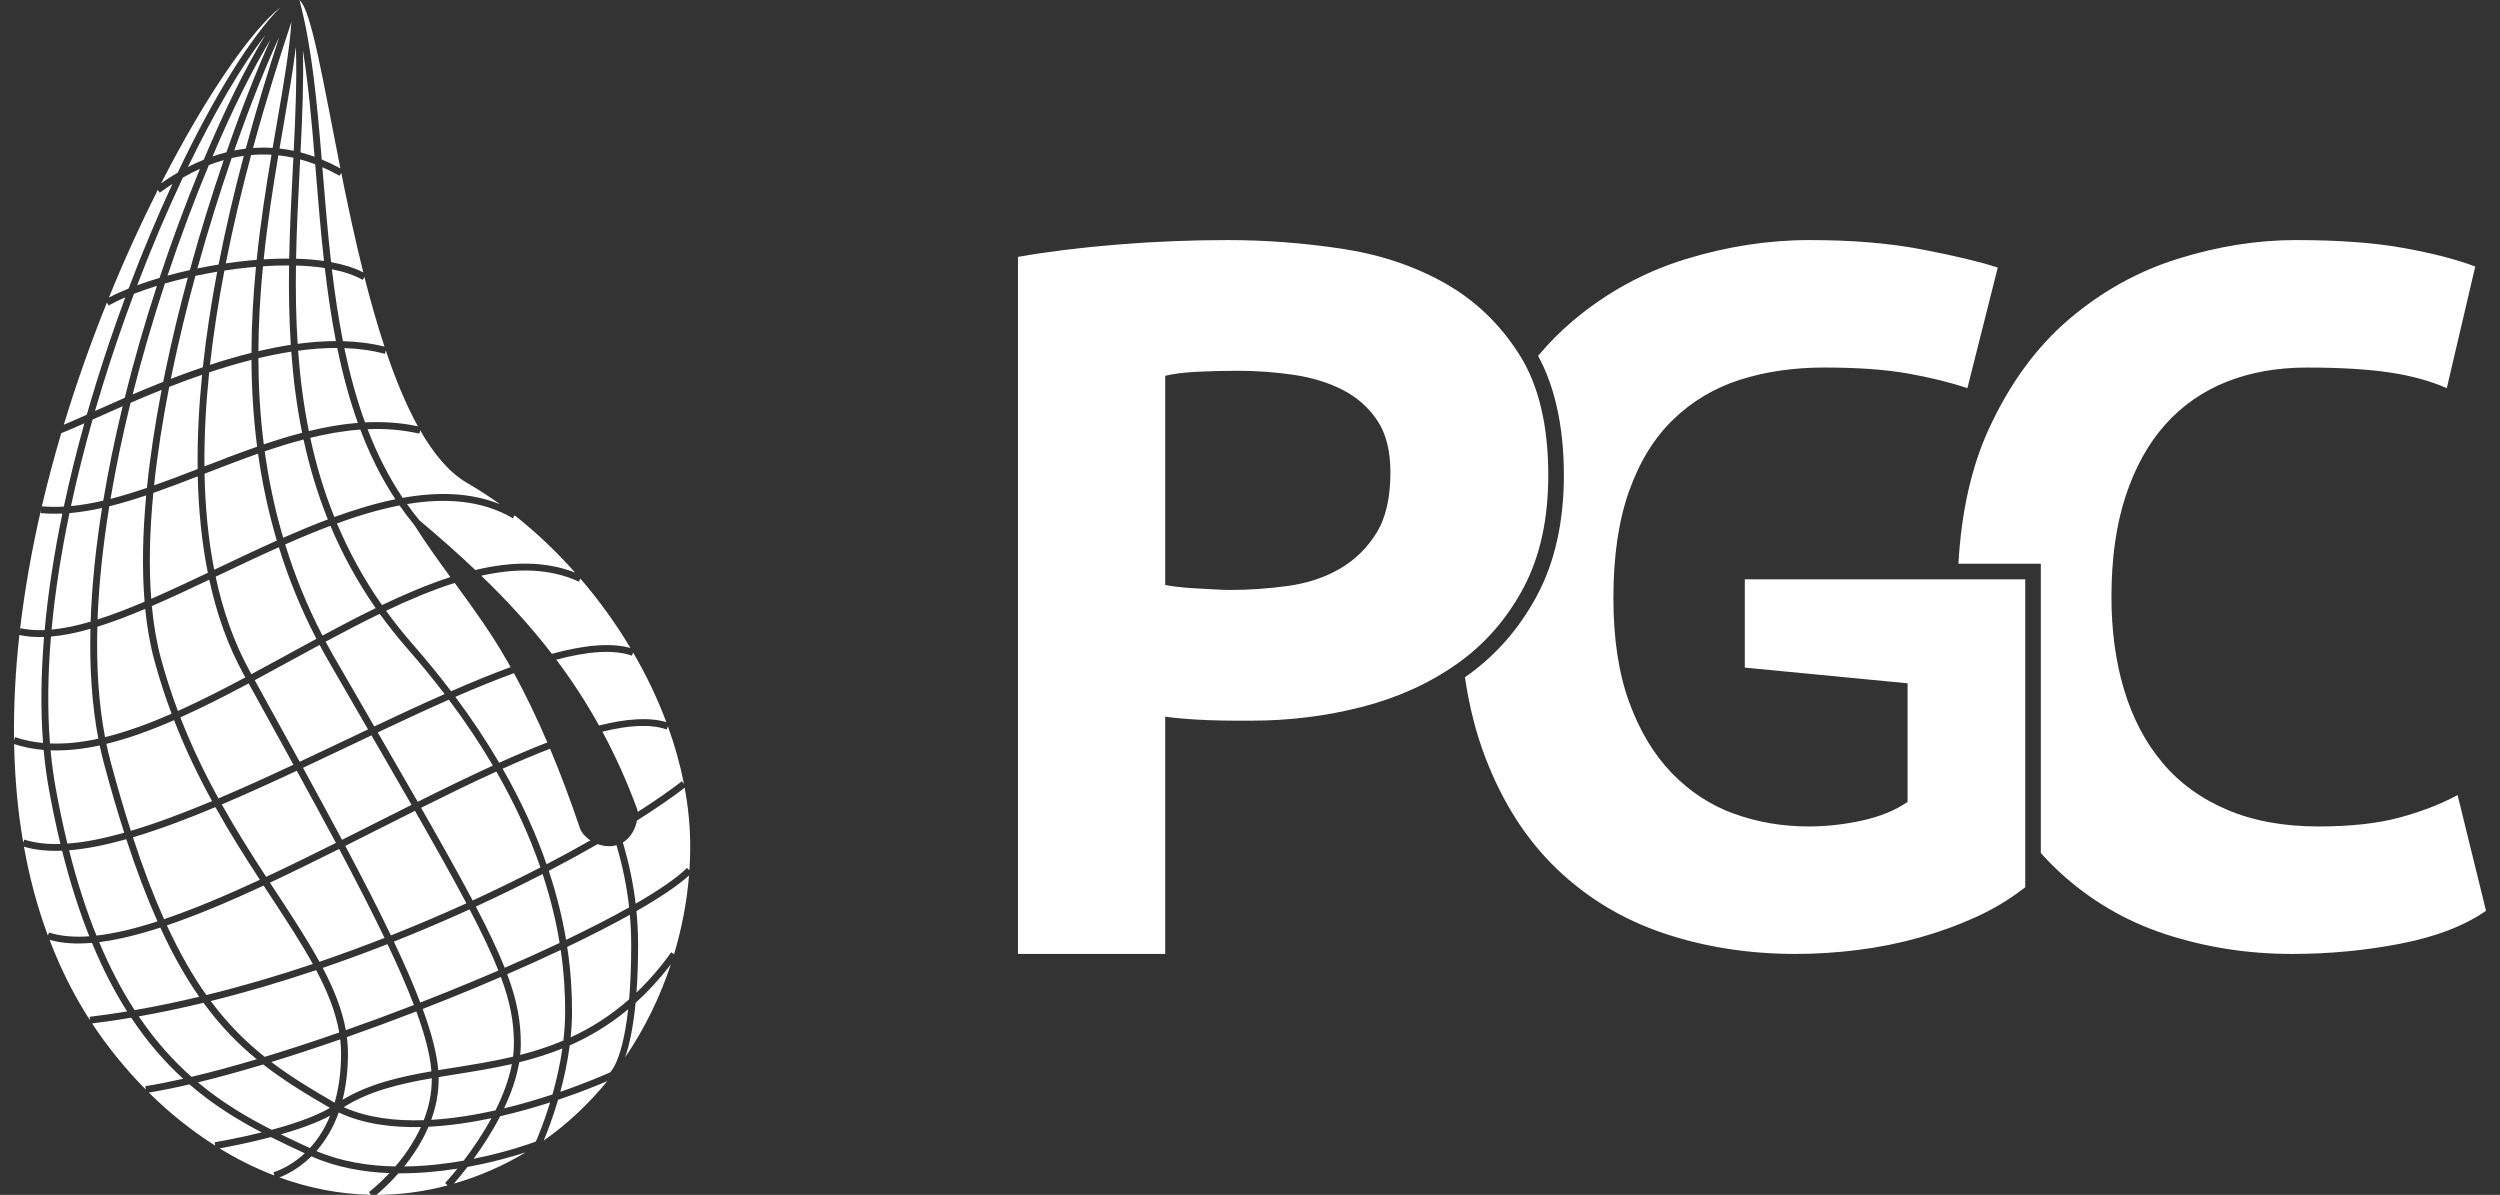 <svg width="136" height="65" viewBox="0 0 136 65" fill="none" xmlns="http://www.w3.org/2000/svg">
<rect x="0" y="0" width="136" height="65" fill="#333333" stroke="none"/>
<path d="M135.239 49.546C134.066 50.364 132.519 50.96 130.599 51.333C128.679 51.707 126.705 51.894 124.678 51.894C122.295 51.894 120.01 51.538 117.823 50.827C115.636 50.115 113.698 48.977 112.009 47.413C111.665 47.094 111.336 46.758 111.021 46.403V30.668H106.538C106.699 27.825 107.251 25.378 108.195 23.329C109.333 20.857 110.791 18.865 112.569 17.354C114.347 15.843 116.321 14.749 118.49 14.074C120.659 13.398 122.793 13.06 124.891 13.06C127.203 13.06 129.15 13.202 130.732 13.487C132.315 13.771 133.621 14.109 134.653 14.5L133.106 21.115C132.217 20.724 131.177 20.439 129.985 20.261C128.794 20.083 127.292 19.995 125.478 19.995C123.878 19.995 122.428 20.252 121.13 20.768C119.832 21.284 118.721 22.057 117.797 23.088C116.872 24.12 116.152 25.418 115.636 26.983C115.12 28.547 114.863 30.378 114.863 32.477C114.863 34.326 115.094 36.015 115.556 37.544C116.019 39.073 116.712 40.389 117.637 41.492C118.561 42.594 119.735 43.447 121.157 44.052C122.58 44.657 124.233 44.959 126.118 44.959C127.86 44.959 129.328 44.799 130.519 44.479C131.71 44.159 132.768 43.75 133.693 43.252L135.239 49.546ZM55.378 13.975C56.997 13.69 58.791 13.467 60.762 13.306C62.767 13.142 64.773 13.06 66.779 13.06C68.821 13.06 70.881 13.215 72.959 13.525C75.038 13.835 76.906 14.455 78.565 15.384C80.225 16.314 81.583 17.609 82.64 19.268C83.698 20.927 84.226 23.124 84.226 25.858C84.226 28.265 83.77 30.316 82.859 32.012C81.948 33.707 80.735 35.084 79.222 36.141C77.709 37.199 75.986 37.974 74.053 38.466C72.121 38.958 70.133 39.204 68.091 39.204C67.909 39.204 67.599 39.204 67.162 39.204C66.724 39.204 66.259 39.195 65.767 39.177C65.275 39.159 64.809 39.131 64.372 39.095C63.934 39.058 63.606 39.022 63.387 38.986V51.894H55.378C55.378 43.174 55.378 21.967 55.378 13.975ZM67.326 20.17C66.56 20.17 65.821 20.189 65.111 20.225C64.399 20.262 63.825 20.334 63.387 20.444V31.82C63.533 31.857 63.77 31.893 64.099 31.93C64.427 31.966 64.773 31.994 65.138 32.012C65.502 32.03 65.84 32.048 66.15 32.066C66.46 32.085 66.706 32.094 66.888 32.094C67.945 32.094 69.003 32.021 70.06 31.875C71.118 31.729 72.057 31.419 72.877 30.945C73.698 30.471 74.363 29.824 74.874 29.004C75.384 28.183 75.639 27.08 75.639 25.695C75.639 24.528 75.402 23.589 74.928 22.878C74.454 22.167 73.825 21.611 73.041 21.209C72.257 20.808 71.364 20.535 70.361 20.389C69.358 20.243 68.347 20.17 67.326 20.17ZM94.917 31.517H110.173V48.266C109.355 48.906 108.457 49.449 107.479 49.893C106.501 50.338 105.47 50.711 104.385 51.013C103.301 51.316 102.189 51.538 101.051 51.68C99.913 51.822 98.793 51.894 97.691 51.894C95.13 51.894 92.739 51.52 90.516 50.773C88.293 50.026 86.355 48.862 84.702 47.279C83.048 45.697 81.75 43.679 80.808 41.225C80.299 39.899 79.927 38.438 79.693 36.843L79.706 36.834C80.524 36.262 81.256 35.609 81.902 34.876C82.549 34.141 83.117 33.32 83.605 32.413C84.095 31.5 84.464 30.49 84.71 29.384C84.953 28.289 85.075 27.114 85.075 25.858C85.075 24.434 84.933 23.136 84.651 21.964C84.42 21.004 84.094 20.135 83.673 19.358C84.253 18.663 84.881 18.03 85.555 17.461C87.387 15.914 89.432 14.794 91.69 14.1C93.948 13.407 96.197 13.06 98.438 13.06C100.749 13.06 102.785 13.229 104.545 13.567C106.306 13.905 107.684 14.233 108.679 14.554L107.026 21.115C106.066 20.795 104.981 20.528 103.772 20.315C102.563 20.101 101.051 19.994 99.238 19.994C97.566 19.994 96.037 20.217 94.65 20.661C93.263 21.106 92.054 21.826 91.023 22.822C89.992 23.817 89.191 25.115 88.623 26.716C88.053 28.316 87.769 30.254 87.769 32.53C87.769 34.735 88.053 36.62 88.623 38.184C89.191 39.749 89.965 41.038 90.943 42.052C91.921 43.065 93.05 43.803 94.33 44.266C95.61 44.728 96.962 44.959 98.384 44.959C99.344 44.959 100.313 44.852 101.291 44.639C102.269 44.425 103.096 44.088 103.772 43.625V37.171L94.917 36.317V31.517Z" fill="white"/>
<path fill-rule="evenodd" clip-rule="evenodd" d="M15.854 1.186C15.276 2.934 14.511 5.309 13.765 8.05C14.123 8.025 14.479 8.024 14.831 8.046C14.906 7.607 14.981 7.177 15.053 6.756C15.421 4.63 15.747 2.746 15.854 1.186ZM24.351 64.486C23.033 64.838 21.739 64.999 20.478 65C20.72 64.799 21.175 64.396 21.674 63.829C22.794 63.837 23.888 63.732 24.884 63.574C24.488 64.066 24.216 64.355 24.213 64.358L24.351 64.486ZM20.181 64.997C18.446 64.963 16.777 64.624 15.201 64.052C15.549 63.919 16.244 63.591 16.94 62.904C18.276 63.501 19.741 63.761 21.183 63.817C20.569 64.475 20.072 64.847 20.069 64.85L20.181 64.997ZM14.924 63.947C13.886 63.55 12.892 63.05 11.946 62.472C12.396 62.392 13.511 62.182 14.736 61.858C15.359 62.171 15.975 62.458 16.578 62.738C15.708 63.552 14.88 63.767 14.875 63.768L14.924 63.947ZM11.706 62.322C10.396 61.494 9.186 60.514 8.096 59.437C8.778 59.324 9.519 59.173 10.307 58.99C11.592 60.101 12.924 60.917 14.235 61.602C12.844 61.948 11.682 62.138 11.676 62.139L11.706 62.322ZM7.932 59.273C6.82 58.152 5.838 56.933 5.011 55.676C5.716 55.589 6.426 55.484 7.137 55.363C8.028 56.705 8.98 57.787 9.964 58.685C9.23 58.851 8.539 58.987 7.903 59.089L7.932 59.273ZM4.896 55.501C4.693 55.187 4.499 54.87 4.316 54.553C3.682 53.455 3.148 52.31 2.696 51.129C3.367 51.321 4.143 51.367 5.003 51.292C5.592 52.717 6.234 53.948 6.915 55.021C6.232 55.134 5.551 55.233 4.873 55.315L4.896 55.501ZM2.608 50.901C2.029 49.344 1.6 47.724 1.302 46.06C1.914 46.243 2.611 46.309 3.378 46.278C3.815 48.022 4.312 49.564 4.857 50.933C4.031 50.993 3.294 50.933 2.664 50.728L2.608 50.901ZM1.263 45.843C0.962 44.095 0.804 42.3 0.769 40.479C1.287 40.647 1.823 40.75 2.374 40.796C2.442 41.535 2.538 42.255 2.664 42.951C2.854 43.996 3.062 44.981 3.287 45.91C2.554 45.933 1.893 45.86 1.318 45.672L1.263 45.843ZM0.764 40.275C0.738 38.383 0.841 36.465 1.053 34.545C1.475 34.635 1.923 34.668 2.396 34.652C2.23 36.654 2.202 38.593 2.343 40.417C1.819 40.369 1.311 40.267 0.822 40.102L0.764 40.275ZM1.078 34.341C1.332 32.128 1.728 29.912 2.231 27.732L2.215 27.913C2.602 27.948 2.995 27.955 3.393 27.937C2.95 30.079 2.617 32.21 2.429 34.277C1.963 34.295 1.523 34.264 1.114 34.175L1.078 34.341ZM2.277 27.544C2.592 26.196 2.948 24.862 3.336 23.551L3.341 23.562C3.673 23.432 4.096 23.247 4.59 23.027C4.171 24.529 3.795 26.046 3.473 27.559C3.067 27.581 2.668 27.578 2.277 27.544ZM3.471 23.105C4.17 20.798 4.968 18.566 5.817 16.457L5.907 16.619C6.178 16.467 6.483 16.319 6.817 16.175C6.249 17.707 5.709 19.29 5.214 20.9C5.045 21.45 4.881 22.003 4.722 22.558C4.242 22.773 3.821 22.96 3.471 23.105ZM5.927 16.183C6.777 14.092 7.678 12.127 8.582 10.333L8.692 10.483C8.922 10.314 9.15 10.156 9.379 10.008C8.56 11.773 7.754 13.688 6.996 15.697C6.606 15.853 6.246 16.016 5.927 16.183ZM8.766 9.969C11.235 5.135 13.708 1.618 15.262 0.388C13.668 1.974 11.643 5.231 9.668 9.39C9.368 9.565 9.068 9.758 8.766 9.969ZM16.289 0C16.952 0.577 17.585 4.493 18.516 9.16C18.181 8.977 17.843 8.815 17.502 8.675C17.242 5.517 16.965 2.524 16.289 0ZM18.564 9.401C18.915 11.153 19.31 13.004 19.763 14.818C19.269 14.565 18.674 14.382 18.01 14.26C17.825 12.628 17.691 10.992 17.561 9.392L17.536 9.096C17.851 9.232 18.162 9.388 18.471 9.563L18.564 9.401ZM19.824 15.063C20.155 16.367 20.517 17.647 20.917 18.856C20.198 18.674 19.439 18.581 18.657 18.56C18.403 17.275 18.211 15.964 18.055 14.648C18.701 14.775 19.271 14.965 19.732 15.226L19.824 15.063ZM20.987 19.067C21.502 20.6 22.08 22.008 22.733 23.19C21.782 22.987 20.822 22.929 19.858 22.978C19.386 21.682 19.022 20.326 18.733 18.936C19.499 18.962 20.239 19.061 20.938 19.249L20.987 19.067ZM22.855 23.406C23.604 24.71 24.449 25.716 25.411 26.272C26.017 26.622 26.616 27.01 27.204 27.434C25.6 26.782 23.803 26.744 21.906 27.083C21.128 25.924 20.503 24.669 19.996 23.348C20.944 23.308 21.885 23.377 22.813 23.591L22.855 23.406ZM27.995 28.033C29.155 28.947 30.262 29.995 31.286 31.148C29.637 30.503 27.804 30.544 25.858 31.009C24.898 30.098 23.883 29.203 22.813 28.302C22.577 28.016 22.354 27.723 22.141 27.423C24.253 27.07 26.222 27.211 27.901 28.193L27.995 28.033ZM31.57 31.472C32.578 32.642 33.498 33.913 34.298 35.252C33.202 34.944 31.736 35.102 30.022 35.568C28.865 34.065 27.584 32.672 26.182 31.318C28.107 30.892 29.903 30.91 31.492 31.642L31.57 31.472ZM34.441 35.493C35.151 36.71 35.761 37.981 36.249 39.284C35.297 39.001 34.049 39.1 32.589 39.469C31.882 38.194 31.106 37.008 30.263 35.885C31.947 35.439 33.363 35.313 34.379 35.669L34.441 35.493ZM36.332 39.508C36.706 40.539 37.001 41.59 37.208 42.647L37.094 42.5C36.446 43.002 35.636 43.566 34.69 44.17C34.688 44.138 34.684 44.108 34.679 44.081L34.674 44.047L34.662 44.015C34.102 42.498 33.471 41.103 32.771 39.803C34.191 39.452 35.387 39.374 36.27 39.684L36.332 39.508ZM37.247 42.854C37.443 43.921 37.548 44.995 37.548 46.063C37.548 46.488 37.533 46.916 37.504 47.347L37.373 47.215C36.813 47.766 35.843 48.429 34.579 49.159C34.45 48.076 34.224 46.974 33.883 45.831C34.107 45.694 34.279 45.501 34.407 45.288C34.53 45.081 34.61 44.85 34.653 44.636C35.676 43.991 36.55 43.389 37.247 42.854ZM37.483 47.625C37.367 49.049 37.095 50.494 36.667 51.912L36.516 51.803C35.906 52.652 35.274 53.376 34.625 53.996C34.68 53.257 34.712 52.405 34.712 51.422C34.712 50.805 34.684 50.186 34.623 49.562C35.879 48.844 36.867 48.185 37.483 47.625ZM36.495 52.46C35.908 54.229 35.079 55.944 34.011 57.511C34.222 56.891 34.441 55.954 34.577 54.553C35.233 53.961 35.874 53.271 36.495 52.46ZM33.041 58.81C32.047 60.027 30.892 61.124 29.578 62.048C29.744 61.651 30.058 60.856 30.359 59.829C31.602 59.412 32.564 59.016 33.041 58.81ZM28.595 62.688C27.408 63.403 26.104 63.982 24.687 64.392C24.856 64.198 25.121 63.885 25.433 63.481C26.779 63.236 27.901 62.912 28.595 62.688ZM13.661 8.433C13.169 10.268 12.69 12.259 12.282 14.329C12.694 14.268 13.107 14.216 13.518 14.175C13.667 14.161 13.815 14.147 13.963 14.136C14.171 12.115 14.469 10.197 14.769 8.417C14.402 8.396 14.033 8.401 13.661 8.433ZM10.222 9.086C10.51 8.938 10.797 8.806 11.083 8.69C12.239 5.939 13.405 3.595 14.432 1.908C13.145 3.576 11.676 6.073 10.222 9.086ZM11.561 8.51C11.814 8.422 12.066 8.347 12.318 8.284C13.166 5.836 14.008 3.717 14.718 2.15C13.749 3.747 12.653 5.939 11.561 8.51ZM12.745 8.187C12.953 8.146 13.161 8.113 13.368 8.088C14 5.75 14.649 3.674 15.189 2.016C14.479 3.548 13.617 5.688 12.745 8.187ZM15.206 8.079C15.465 8.108 15.723 8.149 15.978 8.203C16.078 6.216 16.154 4.316 16.097 2.547C15.941 3.823 15.693 5.256 15.423 6.819C15.352 7.23 15.279 7.65 15.206 8.079ZM16.349 8.29C16.605 8.356 16.86 8.435 17.113 8.526C16.945 6.493 16.767 4.533 16.477 2.733C16.524 4.478 16.446 6.343 16.349 8.29ZM17.147 8.937C16.877 8.834 16.604 8.746 16.329 8.672L16.303 9.195C16.222 10.778 16.138 12.411 16.106 14.073C16.637 14.088 17.146 14.129 17.625 14.197C17.446 12.595 17.315 10.991 17.187 9.421L17.147 8.937ZM15.959 8.582C15.689 8.523 15.417 8.478 15.143 8.449C14.847 10.21 14.551 12.109 14.344 14.108C14.815 14.078 15.28 14.064 15.732 14.066C15.764 12.4 15.848 10.763 15.929 9.176L15.959 8.582ZM13.263 8.479C13.043 8.509 12.823 8.55 12.602 8.6C11.966 10.449 11.327 12.482 10.74 14.603C11.119 14.525 11.504 14.453 11.891 14.39C12.295 12.316 12.772 10.321 13.263 8.479ZM12.171 8.71C11.903 8.786 11.633 8.876 11.362 8.981C10.592 10.828 9.827 12.857 9.113 14.994C9.506 14.886 9.913 14.785 10.328 14.692C10.907 12.585 11.539 10.56 12.171 8.71ZM10.877 9.185C10.569 9.325 10.259 9.483 9.948 9.661C9.097 11.464 8.255 13.438 7.462 15.518C7.845 15.378 8.253 15.244 8.679 15.118C9.375 13.018 10.122 11.018 10.877 9.185ZM12.207 14.719C11.886 16.393 11.614 18.116 11.423 19.848C12.163 19.606 12.919 19.383 13.68 19.194C13.685 17.589 13.779 16.024 13.925 14.514C13.802 14.524 13.679 14.536 13.555 14.548C13.107 14.592 12.655 14.65 12.207 14.719ZM17.669 14.58C17.179 14.505 16.651 14.461 16.1 14.446C16.08 15.849 16.1 17.273 16.192 18.704C16.895 18.61 17.593 18.556 18.273 18.555C18.018 17.248 17.825 15.916 17.669 14.58ZM15.725 14.44C15.264 14.437 14.789 14.453 14.306 14.485C14.16 15.976 14.066 17.52 14.056 19.102C14.644 18.965 15.233 18.848 15.818 18.758C15.725 17.306 15.705 15.863 15.725 14.44ZM11.815 14.781C11.415 14.849 11.019 14.925 10.629 15.008C10.167 16.705 9.74 18.454 9.376 20.206C9.348 20.341 9.32 20.475 9.293 20.61C9.857 20.393 10.44 20.18 11.035 19.978C11.223 18.223 11.494 16.478 11.815 14.781ZM10.217 15.1C9.79 15.199 9.373 15.307 8.971 15.421C8.331 17.368 7.735 19.398 7.216 21.456C7.744 21.23 8.3 21 8.878 20.771C8.921 20.558 8.965 20.344 9.009 20.13C9.362 18.436 9.773 16.745 10.217 15.1ZM8.536 15.551C8.095 15.687 7.676 15.832 7.287 15.983C6.678 17.607 6.1 19.293 5.571 21.01C5.434 21.457 5.3 21.907 5.169 22.357C5.661 22.137 6.202 21.894 6.784 21.642C7.299 19.568 7.894 17.518 8.536 15.551ZM11.379 20.256C11.203 21.968 11.107 23.686 11.121 25.372C12.068 25.005 13.024 24.636 13.987 24.3C13.78 22.7 13.688 21.121 13.68 19.578C12.904 19.775 12.133 20.006 11.379 20.256ZM18.348 18.929C17.653 18.926 16.939 18.98 16.217 19.078C16.324 20.532 16.507 21.994 16.802 23.45C17.691 23.234 18.581 23.075 19.468 23.004C18.997 21.695 18.635 20.328 18.348 18.929ZM15.844 19.131C15.25 19.223 14.653 19.344 14.056 19.486C14.061 21.019 14.149 22.586 14.35 24.174C15.043 23.939 15.739 23.724 16.435 23.542C16.137 22.073 15.951 20.599 15.844 19.131ZM10.993 20.387C10.381 20.597 9.783 20.819 9.206 21.045C8.85 22.854 8.566 24.658 8.382 26.404C9.161 26.129 9.952 25.825 10.752 25.515C10.731 23.825 10.822 22.103 10.993 20.387ZM8.793 21.208C8.203 21.444 7.637 21.681 7.103 21.912C6.675 23.649 6.305 25.403 6.013 27.139C6.661 26.974 7.322 26.768 7.993 26.539C8.169 24.803 8.445 23.009 8.793 21.208ZM6.672 22.099C6.13 22.336 5.626 22.562 5.169 22.767L5.034 22.828C4.594 24.385 4.198 25.96 3.861 27.53C4.434 27.476 5.02 27.374 5.617 27.236C5.9 25.529 6.258 23.807 6.672 22.099ZM11.127 25.771C11.162 27.567 11.325 29.323 11.653 30.994L11.781 30.933C12.861 30.42 13.958 29.898 15.059 29.407C14.588 27.82 14.257 26.239 14.038 24.678C13.074 25.017 12.114 25.388 11.166 25.756L11.127 25.771ZM19.602 23.37C18.698 23.436 17.789 23.595 16.879 23.817C17.191 25.265 17.616 26.705 18.188 28.126C19.313 27.717 20.425 27.38 21.507 27.159C20.73 25.98 20.108 24.707 19.602 23.37ZM16.512 23.91C15.808 24.094 15.103 24.313 14.401 24.553C14.615 26.105 14.94 27.677 15.405 29.254C16.216 28.898 17.028 28.56 17.834 28.257C17.256 26.822 16.828 25.369 16.512 23.91ZM10.758 25.914C9.943 26.229 9.136 26.537 8.341 26.815C8.144 28.851 8.09 30.8 8.227 32.576C9.222 32.143 10.254 31.658 11.306 31.159C10.97 29.48 10.799 27.716 10.758 25.914ZM7.953 26.948C7.274 27.177 6.605 27.38 5.946 27.542C5.606 29.644 5.381 31.716 5.308 33.7C6.122 33.441 6.978 33.109 7.865 32.732C7.718 30.948 7.764 28.992 7.953 26.948ZM5.552 27.634C4.951 27.768 4.36 27.864 3.78 27.913C3.333 30.055 2.997 32.186 2.806 34.251C3.468 34.189 4.18 34.037 4.93 33.816C4.997 31.824 5.216 29.744 5.552 27.634ZM11.731 31.372C12.124 33.214 12.724 34.947 13.584 36.506L13.677 36.675C14.335 36.322 14.995 35.961 15.656 35.6C16.175 35.316 16.694 35.033 17.212 34.752C16.353 33.094 15.683 31.428 15.169 29.768C14.085 30.253 13.004 30.766 11.941 31.272L11.731 31.372ZM21.734 27.496C20.629 27.711 19.488 28.052 18.33 28.473C18.964 29.982 19.767 31.468 20.78 32.916C22.046 32.312 23.292 31.786 24.502 31.393C23.817 30.455 23.146 29.527 22.536 28.555C22.253 28.212 21.986 27.859 21.734 27.496ZM17.976 28.604C17.16 28.91 16.337 29.253 15.514 29.616C16.023 31.268 16.687 32.926 17.542 34.575C18.513 34.053 19.481 33.547 20.438 33.081C19.421 31.621 18.614 30.123 17.976 28.604ZM11.384 31.536C10.317 32.042 9.271 32.533 8.26 32.969C8.358 34.001 8.523 34.97 8.765 35.858C9.034 36.842 9.342 37.78 9.678 38.677C10.88 38.137 12.108 37.511 13.347 36.851L13.256 36.686C12.392 35.12 11.784 33.382 11.384 31.536ZM7.9 33.123C6.998 33.505 6.127 33.838 5.296 34.096C5.239 36.232 5.363 38.259 5.714 40.1C6.879 39.815 8.093 39.371 9.336 38.828C8.992 37.916 8.679 36.96 8.405 35.956C8.166 35.082 8.001 34.132 7.9 33.123ZM4.919 34.208C4.164 34.424 3.446 34.572 2.772 34.629C2.602 36.651 2.574 38.606 2.719 40.443C3.559 40.479 4.439 40.383 5.349 40.185C4.998 38.348 4.87 36.331 4.919 34.208ZM13.857 37.002L14.325 37.849C15.012 39.094 15.673 40.291 16.303 41.441C17.118 41.058 17.936 40.669 18.751 40.282C19.175 40.08 19.599 39.879 20.021 39.679L19.533 38.835C19.146 38.166 18.742 37.467 17.882 35.978C17.71 35.68 17.545 35.382 17.386 35.084C16.87 35.363 16.352 35.645 15.835 35.928C15.175 36.289 14.515 36.649 13.857 37.002ZM24.735 31.711C23.525 32.095 22.274 32.62 21 33.226C21.445 33.842 21.928 34.45 22.453 35.05C23.212 35.917 23.906 36.769 24.539 37.603C25.664 37.112 26.75 36.666 27.778 36.291C27.725 36.197 27.672 36.103 27.619 36.01C26.732 34.445 25.724 33.063 24.735 31.711ZM20.657 33.391C19.686 33.862 18.703 34.376 17.715 34.906C17.872 35.202 18.036 35.497 18.206 35.791C18.509 36.316 19.204 37.519 19.857 38.647L20.36 39.518C21.663 38.902 22.947 38.304 24.187 37.757C23.573 36.953 22.904 36.132 22.172 35.296C21.623 34.669 21.119 34.034 20.657 33.391ZM13.527 37.178C12.274 37.846 11.031 38.48 9.812 39.026C10.431 40.62 11.14 42.079 11.883 43.433C13.212 42.87 14.582 42.246 15.964 41.6C15.337 40.458 14.68 39.267 13.997 38.029L13.527 37.178ZM9.469 39.178C8.209 39.728 6.976 40.177 5.787 40.467C5.857 40.801 5.935 41.129 6.021 41.449C6.385 42.809 6.75 44.054 7.117 45.197C8.496 44.788 9.985 44.228 11.536 43.58C10.796 42.228 10.088 40.77 9.469 39.178ZM5.422 40.552C4.502 40.752 3.609 40.85 2.752 40.819C2.818 41.527 2.911 42.217 3.032 42.885C3.225 43.949 3.438 44.949 3.667 45.891C4.601 45.824 5.64 45.615 6.757 45.301C6.389 44.155 6.024 42.907 5.659 41.546C5.572 41.221 5.493 40.89 5.422 40.552ZM16.484 41.769C17.238 43.146 17.948 44.452 18.607 45.686C19.199 45.39 19.791 45.091 20.382 44.793C21.054 44.454 21.723 44.117 22.387 43.785C21.734 42.645 21.011 41.391 20.209 40.004C19.778 40.208 19.345 40.414 18.91 40.621C18.103 41.005 17.292 41.39 16.484 41.769ZM27.959 36.62C26.95 36.988 25.88 37.425 24.77 37.909C25.691 39.145 26.48 40.341 27.155 41.493C28.063 41.084 28.94 40.712 29.778 40.389C29.198 39.036 28.597 37.794 27.959 36.62ZM24.418 38.063C23.167 38.615 21.868 39.22 20.548 39.843C21.348 41.227 22.07 42.479 22.723 43.617C24.124 42.918 25.497 42.248 26.813 41.648C26.136 40.496 25.344 39.3 24.418 38.063ZM16.144 41.929C14.765 42.574 13.396 43.197 12.065 43.762C12.859 45.181 13.686 46.483 14.479 47.7C15.723 47.118 16.995 46.492 18.273 45.854C17.612 44.617 16.901 43.309 16.144 41.929ZM11.717 43.908C10.148 44.565 8.636 45.134 7.231 45.55C7.787 47.251 8.35 48.721 8.924 50.004C10.543 49.456 12.306 48.709 14.136 47.86C13.341 46.639 12.513 45.333 11.717 43.908ZM6.871 45.654C5.752 45.968 4.706 46.18 3.758 46.255C4.198 47.998 4.699 49.535 5.248 50.896C6.249 50.783 7.366 50.511 8.567 50.122C7.991 48.832 7.428 47.357 6.871 45.654ZM18.783 46.017C19.726 47.789 20.56 49.413 21.266 50.886L21.374 50.843C22.754 50.294 24.091 49.722 25.372 49.14C24.64 47.756 23.72 46.114 22.573 44.11C21.904 44.445 21.229 44.785 20.551 45.127C19.963 45.424 19.373 45.721 18.783 46.017ZM29.922 40.73C29.101 41.047 28.237 41.414 27.343 41.817C28.405 43.671 29.173 45.406 29.727 46.998L29.733 47.015C30.572 46.576 31.369 46.142 32.116 45.717C31.813 45.515 31.593 45.241 31.529 45.002L31.521 44.971C30.997 43.432 30.469 42.03 29.922 40.73ZM27.001 41.972C25.688 42.571 24.313 43.242 22.909 43.943C24.055 45.948 24.977 47.594 25.712 48.985C27.007 48.39 28.241 47.786 29.398 47.189L29.374 47.121C28.824 45.54 28.059 43.816 27.001 41.972ZM18.449 46.184C17.183 46.817 15.921 47.438 14.686 48.016C14.805 48.199 14.923 48.379 15.04 48.558C15.915 49.892 16.725 51.13 17.378 52.32C18.58 51.91 19.763 51.474 20.918 51.023C20.216 49.561 19.387 47.948 18.449 46.184ZM14.342 48.176C12.5 49.031 10.72 49.786 9.078 50.342C9.771 51.845 10.484 53.083 11.226 54.13C13.178 53.652 15.12 53.079 17.017 52.442C16.377 51.281 15.582 50.069 14.726 48.763C14.6 48.57 14.472 48.374 14.342 48.176ZM8.721 50.461C7.525 50.849 6.406 51.126 5.394 51.251C5.988 52.669 6.636 53.891 7.323 54.951C8.492 54.748 9.665 54.504 10.836 54.225C10.105 53.177 9.403 51.945 8.721 50.461ZM21.427 51.224C22 52.434 22.483 53.539 22.863 54.538C23.358 54.345 23.849 54.151 24.337 53.954C25.282 53.573 26.211 53.185 27.113 52.797C26.744 51.862 26.233 50.786 25.546 49.471C24.254 50.059 22.904 50.636 21.512 51.19L21.427 51.224ZM32.514 45.92C31.686 46.394 30.797 46.881 29.854 47.373C30.308 48.74 30.604 49.997 30.795 51.127C32.068 50.517 33.228 49.921 34.225 49.361C34.103 48.261 33.88 47.142 33.537 45.98L33.525 45.983C33.48 45.995 33.435 46.005 33.389 46.013C33.083 46.065 32.781 46.02 32.514 45.92ZM29.518 47.547C28.377 48.136 27.161 48.73 25.886 49.316C26.572 50.628 27.084 51.707 27.457 52.647C28.498 52.195 29.5 51.741 30.443 51.295C30.259 50.169 29.968 48.915 29.518 47.547ZM21.08 51.361C19.93 51.811 18.753 52.244 17.558 52.653C18.165 53.808 18.613 54.922 18.813 56.04C20.043 55.608 21.286 55.148 22.517 54.672C22.138 53.678 21.655 52.574 21.08 51.361ZM17.198 52.776C15.319 53.408 13.397 53.978 11.464 54.457C12.385 55.696 13.356 56.661 14.399 57.492C15.706 57.096 17.07 56.649 18.454 56.166C18.264 55.054 17.814 53.939 17.198 52.776ZM11.07 54.554C9.897 54.836 8.721 55.085 7.549 55.292C8.453 56.627 9.42 57.697 10.418 58.58C11.521 58.319 12.714 57.995 13.964 57.623C12.965 56.803 12.029 55.85 11.136 54.644C11.114 54.614 11.092 54.584 11.07 54.554ZM22.995 54.888C23.471 56.189 23.763 57.3 23.842 58.217C24.13 58.169 24.422 58.123 24.716 58.076C25.759 57.909 26.831 57.738 27.911 57.483C27.941 57.244 27.957 57.005 27.957 56.769C27.957 55.626 27.765 54.54 27.247 53.146C26.346 53.534 25.419 53.921 24.476 54.301C23.986 54.499 23.491 54.695 22.995 54.888ZM34.265 49.764C33.265 50.321 32.114 50.909 30.856 51.511C31.066 52.892 31.119 54.071 31.119 55.015C31.119 55.492 31.092 55.966 31.044 56.431C32.127 55.934 33.194 55.272 34.224 54.364C34.294 53.553 34.337 52.583 34.337 51.422C34.337 50.872 34.314 50.32 34.265 49.764ZM30.503 51.679C29.58 52.115 28.604 52.556 27.592 52.996C28.133 54.445 28.332 55.572 28.332 56.769C28.332 56.974 28.321 57.18 28.299 57.387C29.083 57.186 29.869 56.936 30.648 56.606C30.709 56.086 30.744 55.552 30.744 55.015C30.744 54.111 30.695 52.989 30.503 51.679ZM22.648 55.023C21.393 55.508 20.125 55.976 18.871 56.417C18.909 56.714 18.929 57.011 18.929 57.31C18.929 58.277 18.819 59.11 18.635 59.828C20.071 58.965 21.716 58.583 23.471 58.28C23.4 57.39 23.116 56.303 22.648 55.023ZM18.508 56.543C17.232 56.987 15.973 57.401 14.76 57.773C15.807 58.567 16.927 59.247 18.14 59.947C18.161 59.959 18.183 59.971 18.205 59.983C18.42 59.24 18.553 58.358 18.553 57.31C18.553 57.054 18.538 56.799 18.508 56.543ZM14.319 57.907C13.071 58.283 11.877 58.612 10.767 58.881C12.084 59.984 13.446 60.784 14.781 61.461C15.92 61.155 17.13 60.752 17.949 60.269C16.641 59.514 15.44 58.782 14.319 57.907ZM23.863 58.593C23.863 58.631 23.864 58.669 23.864 58.706C23.864 59.497 23.707 60.24 23.459 60.919C24.635 60.85 25.826 60.657 26.954 60.404C27.353 59.606 27.684 58.746 27.847 57.883C26.809 58.12 25.778 58.285 24.774 58.445C24.468 58.494 24.163 58.543 23.863 58.593ZM34.171 54.906C33.138 55.767 32.072 56.395 30.993 56.87C30.875 57.776 30.687 58.636 30.481 59.395C31.978 58.88 33.014 58.416 33.189 58.337C33.291 58.237 33.878 57.562 34.171 54.906ZM30.592 57.039C29.812 57.354 29.026 57.594 28.244 57.788C28.102 58.644 27.797 59.497 27.42 60.295C28.37 60.066 29.265 59.8 30.054 59.539C30.264 58.798 30.462 57.944 30.592 57.039ZM23.488 58.657C21.734 58.961 20.096 59.35 18.697 60.23C19.977 60.806 21.492 60.99 23.053 60.938C23.318 60.257 23.489 59.507 23.489 58.706C23.489 58.69 23.488 58.673 23.488 58.657ZM17.959 60.692C17.221 61.092 16.242 61.434 15.279 61.709C15.795 61.961 16.305 62.199 16.805 62.431L16.858 62.455C17.26 62.017 17.653 61.442 17.959 60.692ZM17.213 62.616C18.566 63.196 20.054 63.427 21.507 63.455C21.994 62.884 22.512 62.157 22.897 61.31C21.294 61.348 19.74 61.137 18.426 60.518C18.107 61.415 17.669 62.098 17.213 62.616ZM21.988 63.456C23.127 63.444 24.233 63.315 25.224 63.14C25.688 62.53 26.244 61.729 26.732 60.83C25.623 61.065 24.459 61.239 23.31 61.295C22.953 62.133 22.466 62.863 21.988 63.456ZM25.765 63.038C27.53 62.684 28.837 62.217 29.148 62.102C29.251 61.87 29.588 61.078 29.927 59.971C29.106 60.235 28.183 60.5 27.208 60.724C26.756 61.602 26.232 62.398 25.765 63.038Z" fill="white"/>
</svg>
